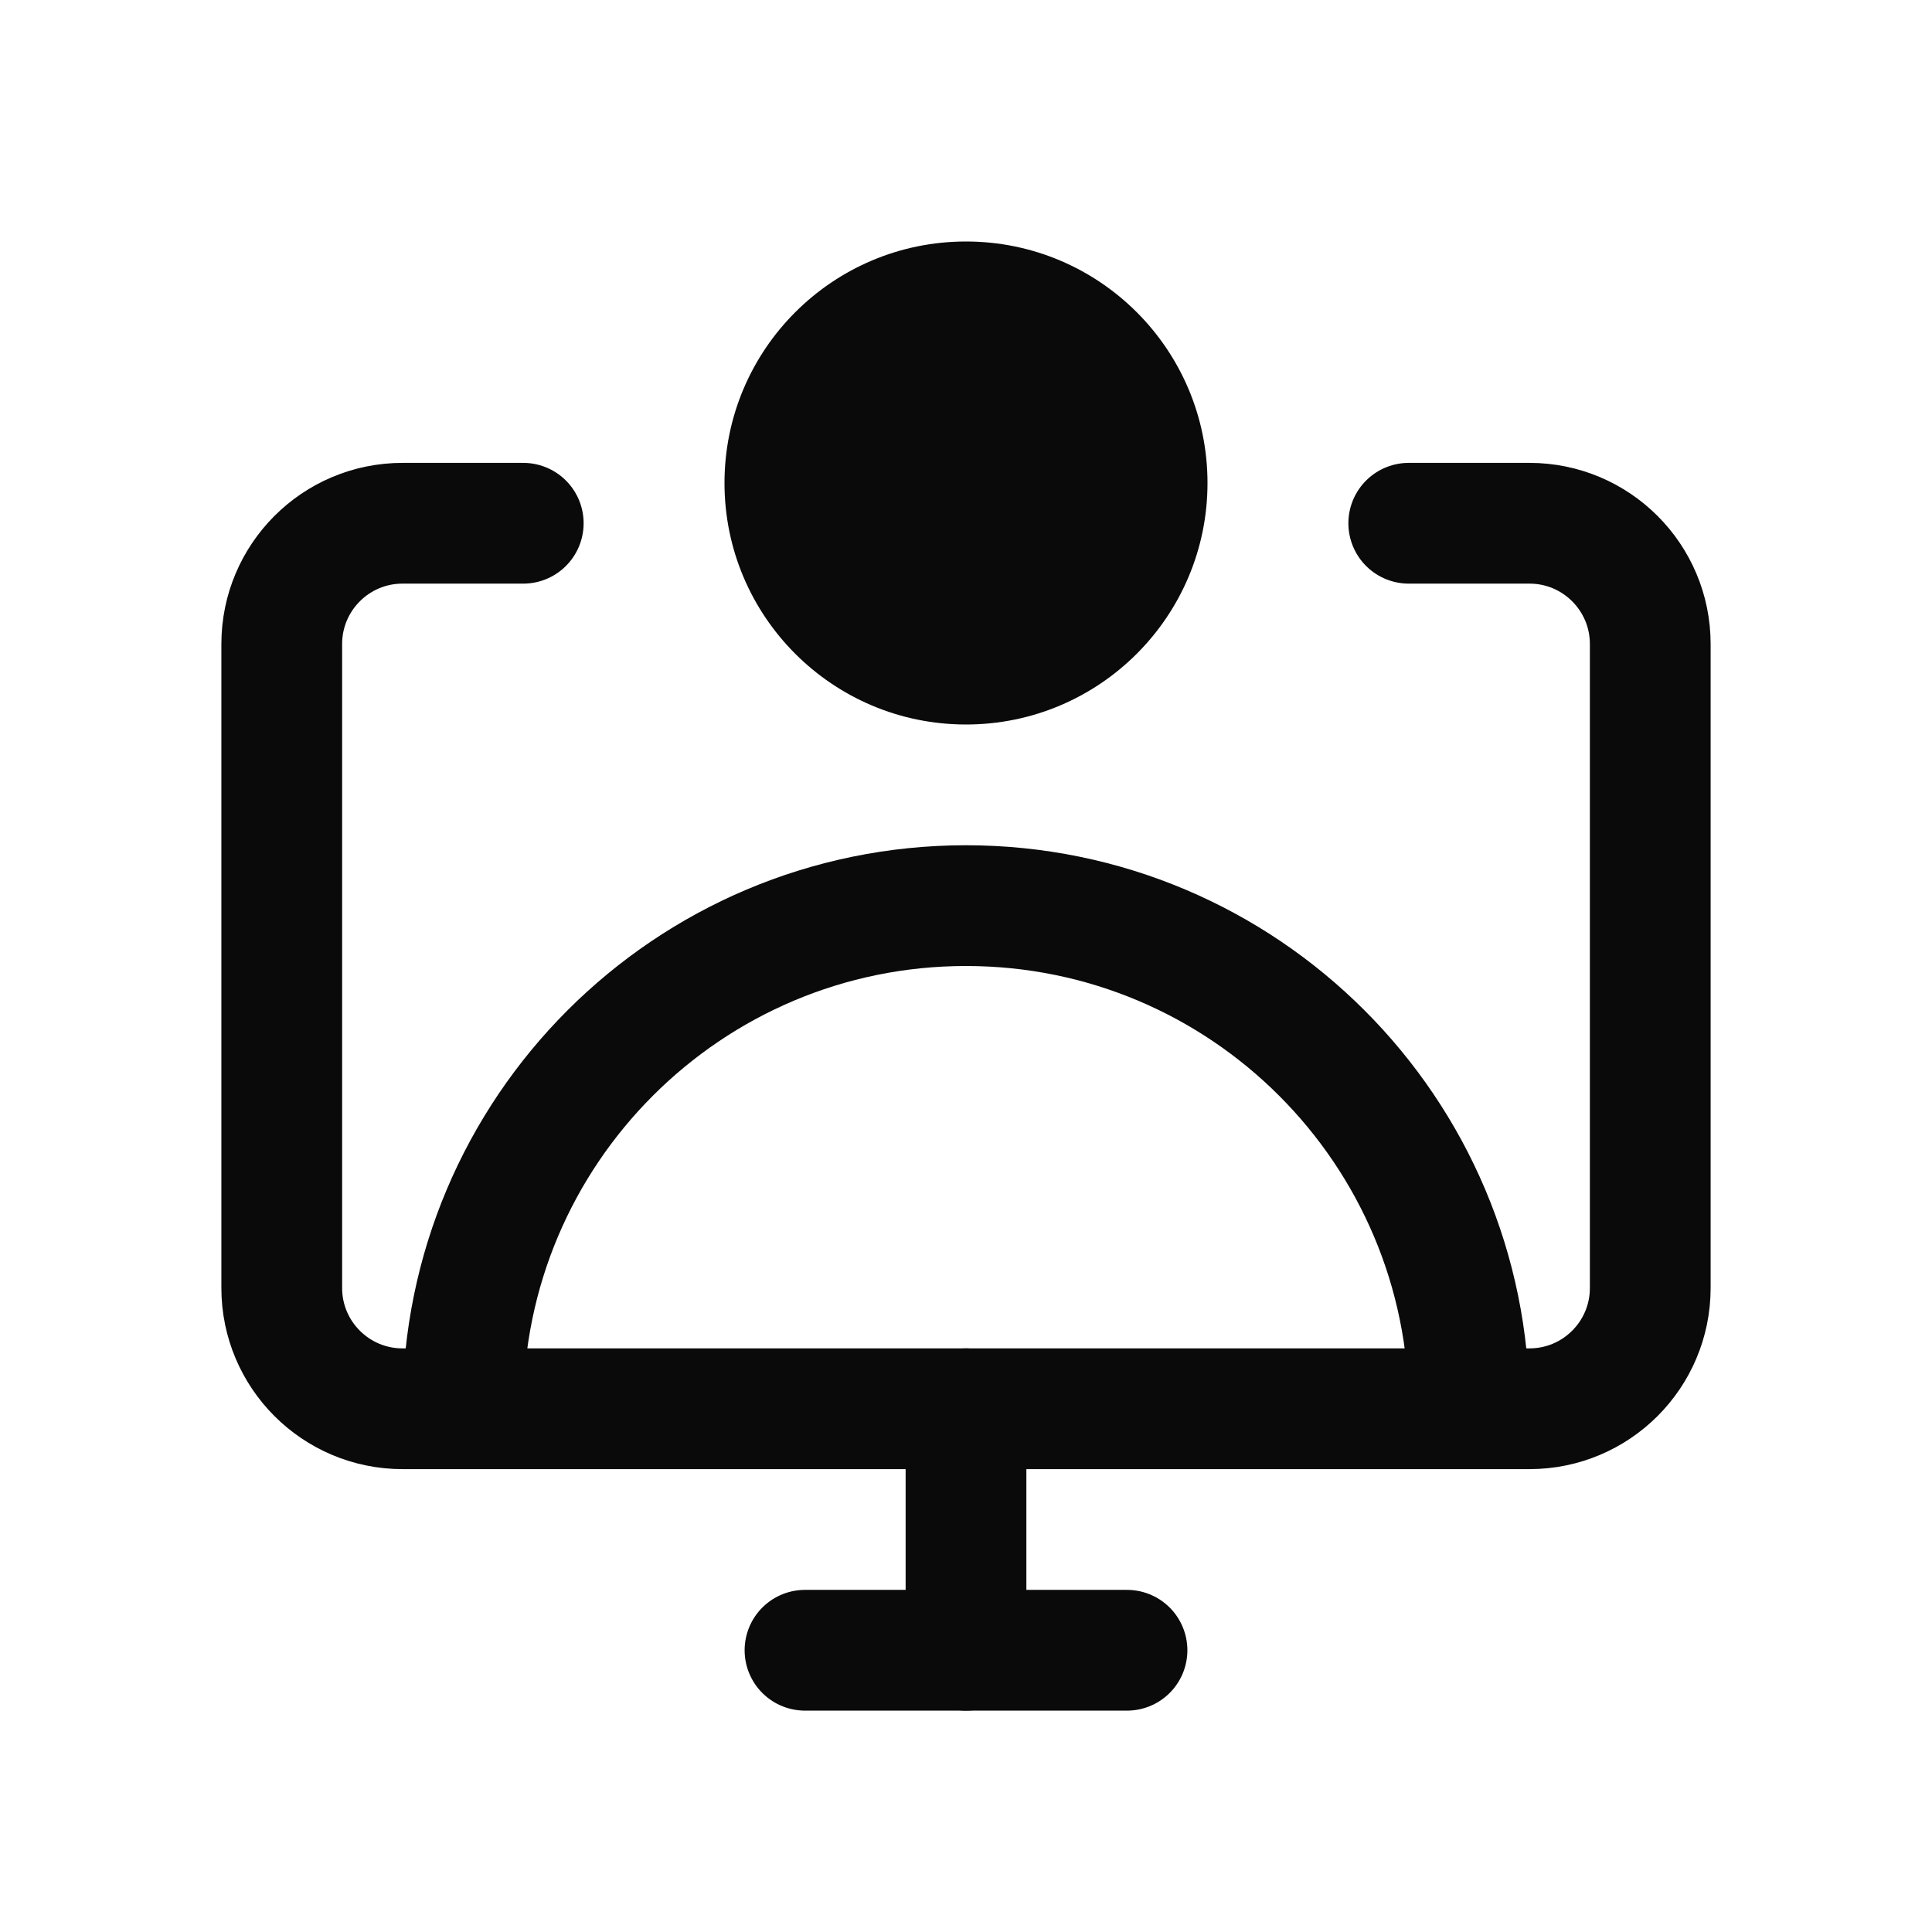 <svg width="24" height="24" viewBox="0 0 24 24" fill="none" xmlns="http://www.w3.org/2000/svg">
<path d="M17.5 6.5H19C19.828 6.5 20.5 7.172 20.5 8V16C20.5 16.828 19.828 17.5 19 17.5H5C4.172 17.5 3.5 16.828 3.5 16V8C3.5 7.172 4.172 6.5 5 6.5H6.5" stroke="#0A0A0B" stroke-width="1.5" stroke-linecap="round" stroke-linejoin="round"/>
<path d="M10 20.5H14" stroke="#0A0A0B" stroke-width="1.5" stroke-linecap="round" stroke-linejoin="round"/>
<path d="M12 17.5L12 20.5" stroke="#0A0A0B" stroke-width="1.5" stroke-linecap="round" stroke-linejoin="round"/>
<circle cx="12" cy="6" r="3" fill="#0A0A0B"/>
<path d="M5.75 17.5C5.75 14.048 8.548 11.25 12 11.25C15.452 11.25 18.25 14.048 18.25 17.5" stroke="#0A0A0B" stroke-width="1.5" stroke-linecap="round" stroke-linejoin="round"/>
</svg>
